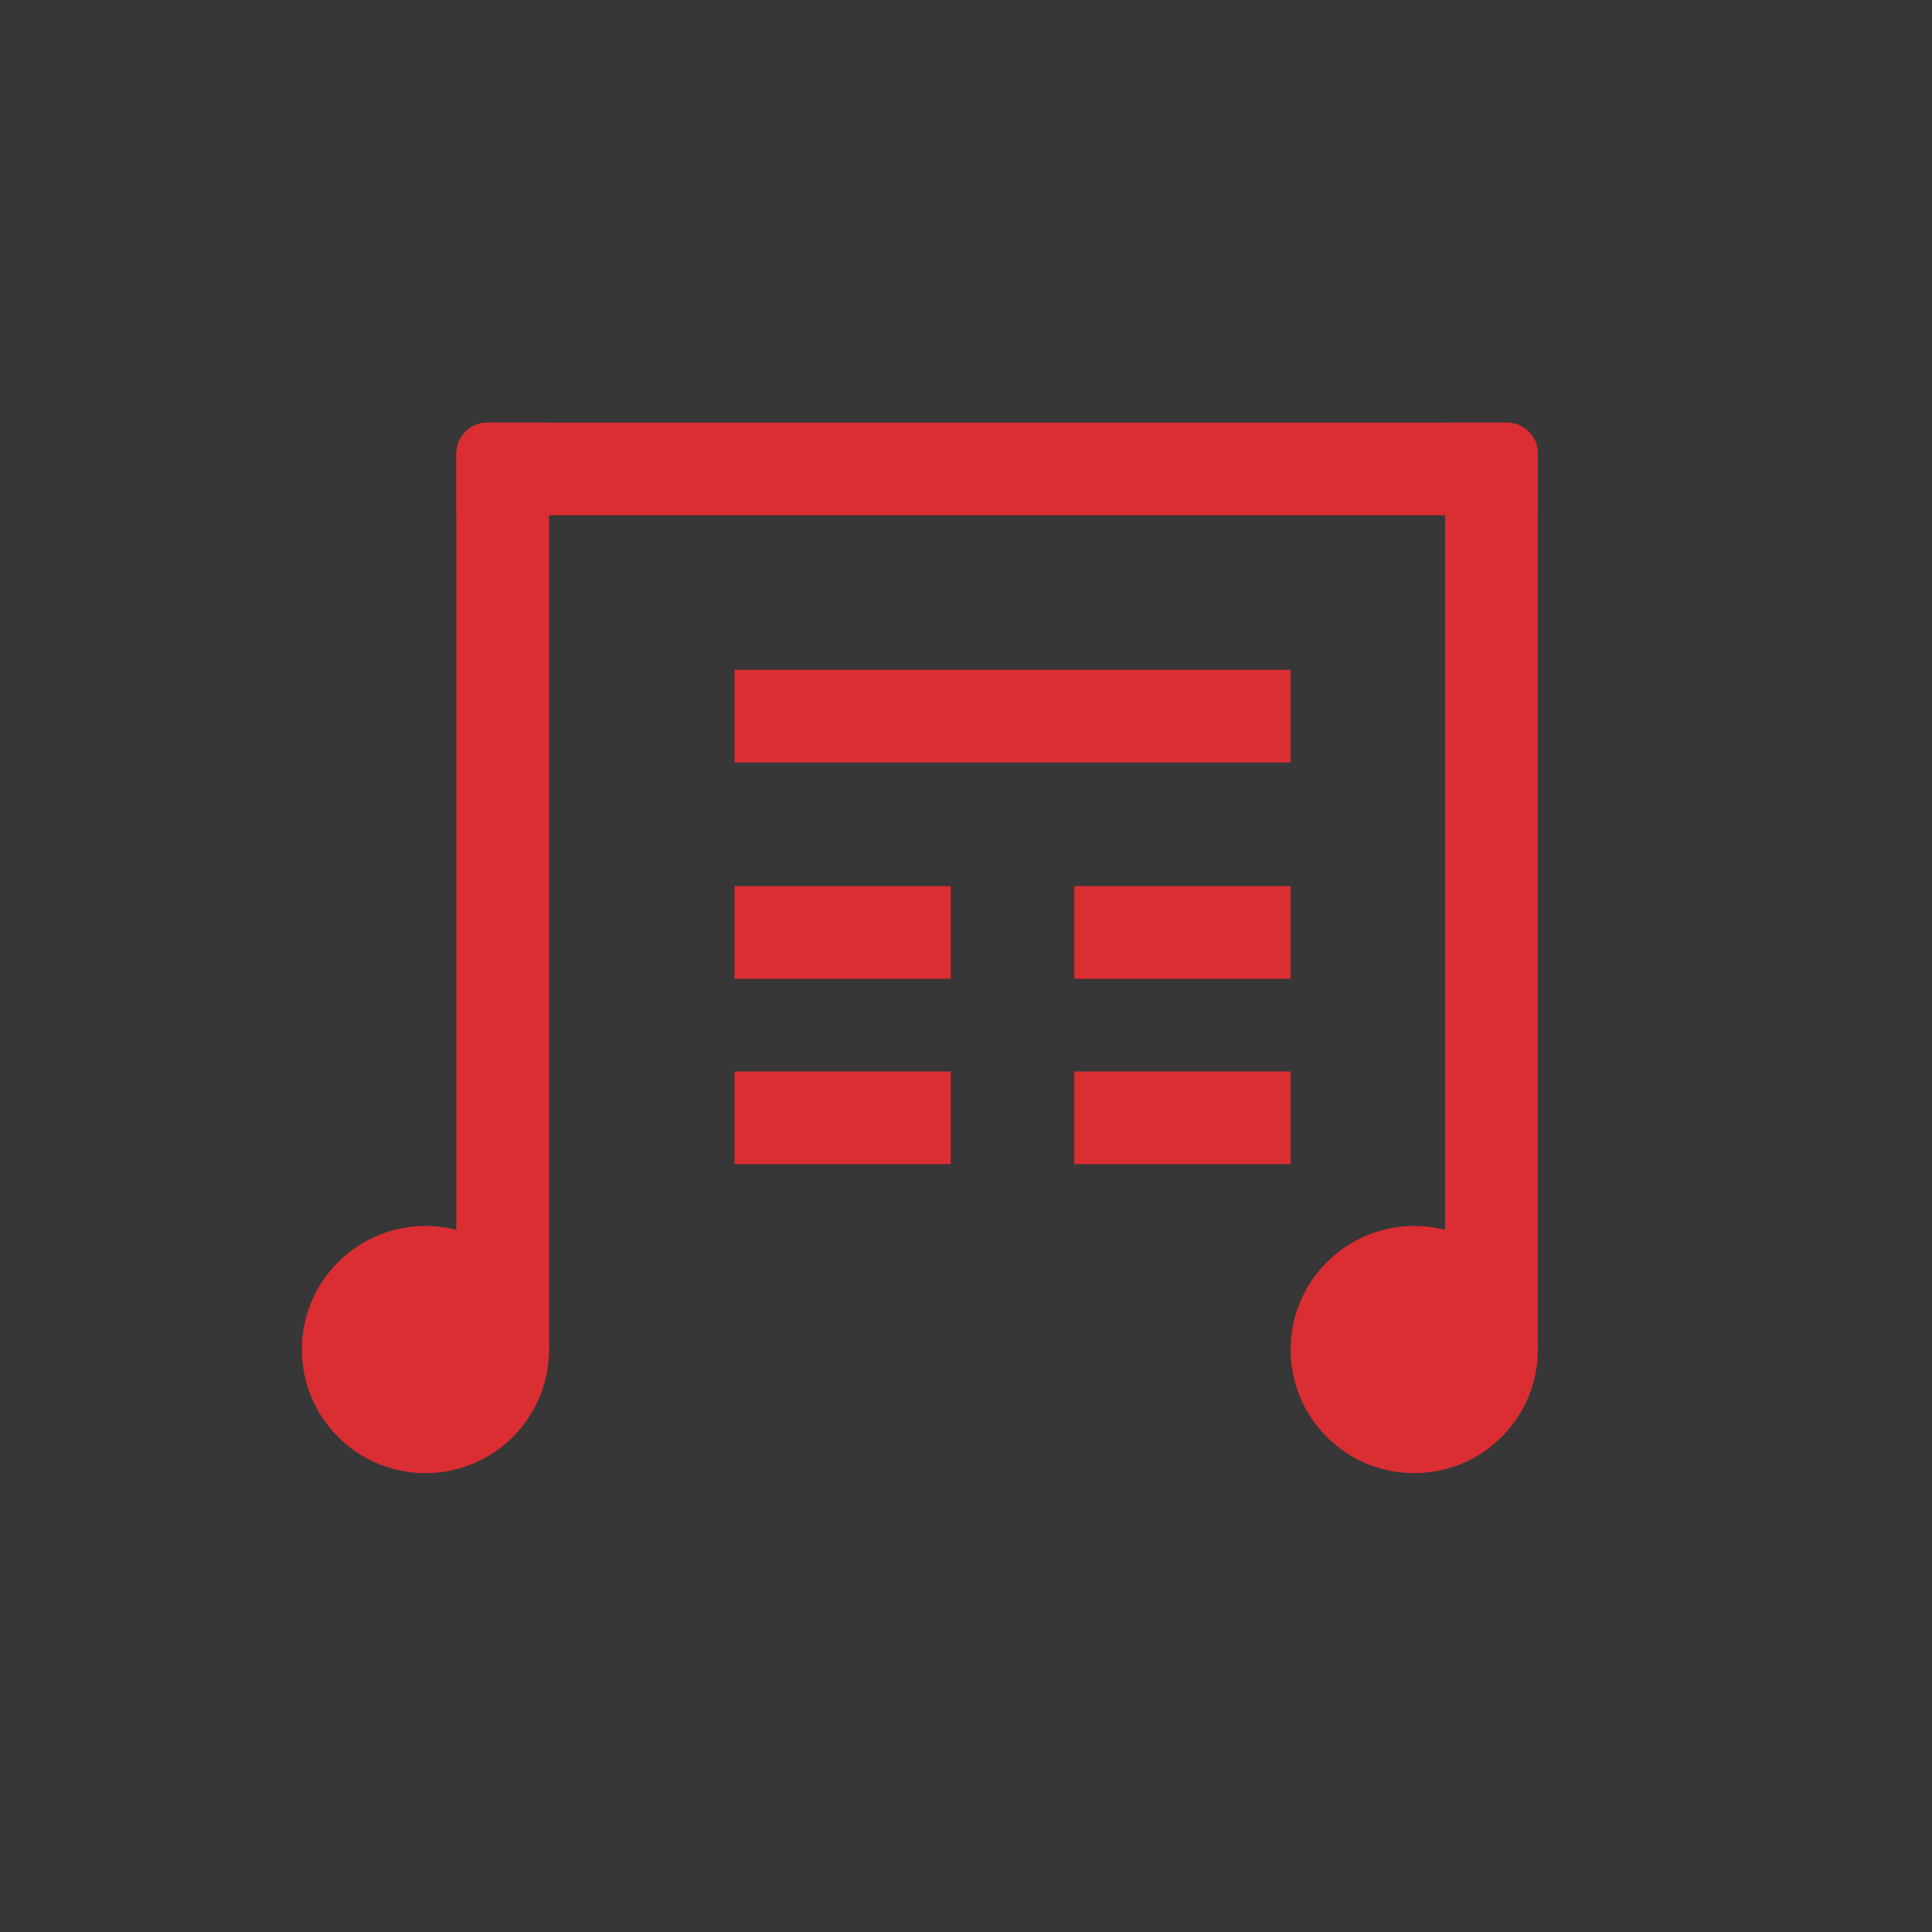 <svg width="32" height="32" viewBox="0 0 32 32" fill="none" xmlns="http://www.w3.org/2000/svg">
<rect width="32" height="32" fill="#373737"/>
<path d="M7.559 7.512C7.559 7.229 7.788 7 8.071 7H24.959C25.241 7 25.471 7.229 25.471 7.512V8.535H7.559V7.512Z" fill="#DA2E33"/>
<rect width="9.212" height="1.535" transform="translate(12.165 11.094)" fill="#DA2E33"/>
<rect width="3.582" height="1.535" transform="translate(12.165 14.677)" fill="#DA2E33"/>
<rect width="3.582" height="1.535" transform="translate(12.165 17.747)" fill="#DA2E33"/>
<rect width="3.582" height="1.535" transform="translate(17.794 14.677)" fill="#DA2E33"/>
<rect width="3.582" height="1.535" transform="translate(17.794 17.747)" fill="#DA2E33"/>
<path d="M24.959 7C25.241 7 25.471 7.229 25.471 7.512L25.471 22.353L23.935 22.353L23.935 7L24.959 7Z" fill="#DA2E33"/>
<path d="M9.094 7L9.094 22.353L7.559 22.353L7.559 7.512C7.559 7.229 7.788 7 8.071 7L9.094 7Z" fill="#DA2E33"/>
<circle cx="23.424" cy="22.353" r="2.047" fill="#DA2E33"/>
<circle cx="7.047" cy="22.353" r="2.047" fill="#DA2E33"/>
</svg>
